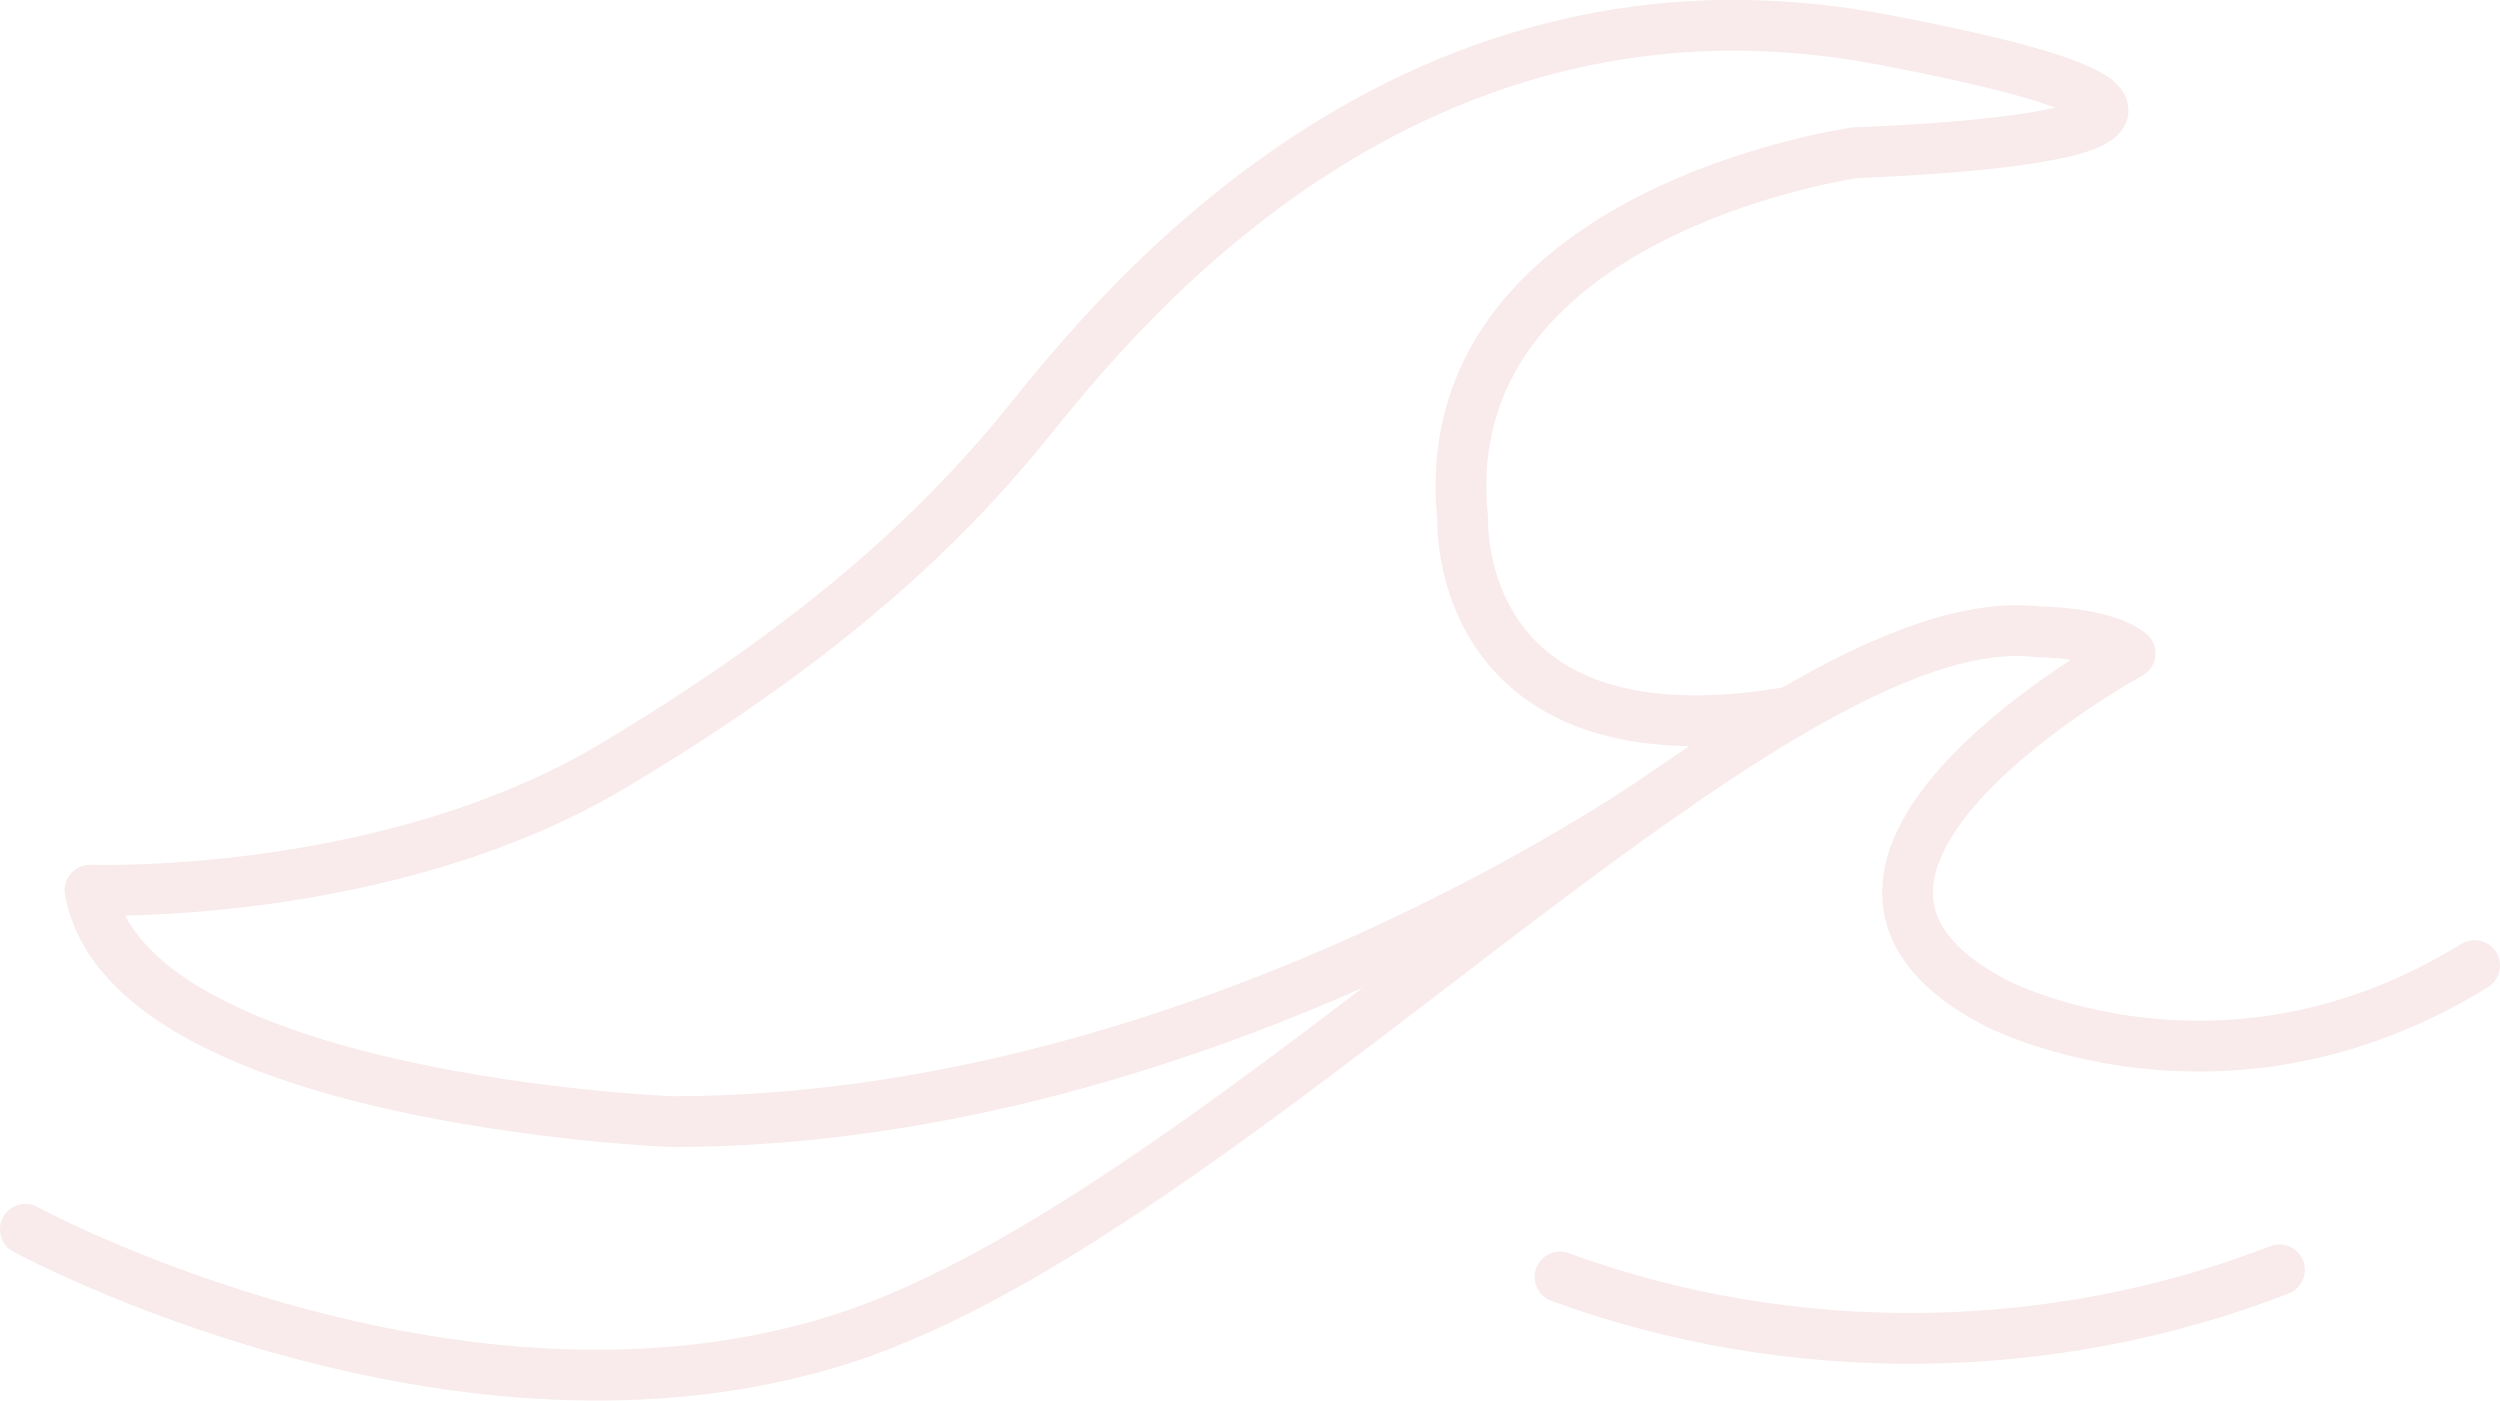 <?xml version="1.0" encoding="UTF-8" standalone="no"?>
<svg
   xmlns:dc="http://purl.org/dc/elements/1.1/"
   xmlns:cc="http://creativecommons.org/ns#"
   xmlns:rdf="http://www.w3.org/1999/02/22-rdf-syntax-ns#"
   xmlns:svg="http://www.w3.org/2000/svg"
   xmlns="http://www.w3.org/2000/svg"
   xmlns:sodipodi="http://sodipodi.sourceforge.net/DTD/sodipodi-0.dtd"
   xmlns:inkscape="http://www.inkscape.org/namespaces/inkscape"
   inkscape:version="1.0 (6e3e5246a0, 2020-05-07)"
   height="220.722"
   width="393.89"
   sodipodi:docname="waveillo-light-pink.svg"
   xml:space="preserve"
   viewBox="0 0 393.89 220.722"
   y="0px"
   x="0px"
   id="Layer_2"
   version="1.1"><defs
   id="defs13"><filter
     height="1"
     y="-2.0792032e-06"
     width="1"
     x="-1.1323095e-06"
     id="filter840"
     style="color-interpolation-filters:sRGB"
     inkscape:collect="always"><feGaussianBlur
       id="feGaussianBlur842"
       stdDeviation="0"
       inkscape:collect="always" /></filter><filter
     height="1"
     y="-3.0614032e-06"
     width="1"
     x="-9.306839e-07"
     id="filter844"
     style="color-interpolation-filters:sRGB"
     inkscape:collect="always"><feGaussianBlur
       id="feGaussianBlur846"
       stdDeviation="0"
       inkscape:collect="always" /></filter><filter
     height="1"
     y="-3.3244157e-05"
     width="1"
     x="-3.1684306e-06"
     id="filter848"
     style="color-interpolation-filters:sRGB"
     inkscape:collect="always"><feGaussianBlur
       id="feGaussianBlur850"
       stdDeviation="0"
       inkscape:collect="always" /></filter></defs><sodipodi:namedview
   inkscape:current-layer="Layer_2"
   inkscape:window-maximized="1"
   inkscape:window-y="27"
   inkscape:window-x="0"
   inkscape:cy="116.92873"
   inkscape:cx="204.20501"
   inkscape:zoom="0.52249848"
   fit-margin-bottom="0"
   fit-margin-right="0"
   fit-margin-left="0"
   fit-margin-top="0"
   showgrid="false"
   id="namedview11"
   inkscape:window-height="656"
   inkscape:window-width="1280"
   inkscape:pageshadow="2"
   inkscape:pageopacity="0"
   guidetolerance="10"
   gridtolerance="10"
   objecttolerance="10"
   borderopacity="1"
   bordercolor="#666666"
   pagecolor="#ffffff" />
<style
   id="style2"
   type="text/css">
	.st0{fill:none;stroke:#000000;stroke-width:8;stroke-linecap:round;stroke-linejoin:round;stroke-miterlimit:10;}
</style>
<path
   style="opacity:1;filter:url(#filter848);stroke:#f9eaeb;stroke-opacity:1"
   id="path4"
   d="m 245.79,201.199 c 36.26,13.28 77.36,12.87 113.35,-1.13"
   class="st0" />
<path
   style="opacity:1;filter:url(#filter844);stroke:#f9eaeb;stroke-opacity:1"
   id="path6"
   d="m 4,193.689 c 0,0 67.85,36.9 128.91,17.18 61.06,-19.72 145.79,-116.41 188.24,-111.32 0,0 10.22,0 14.46,3.39 0,0 -61.91,33.81 -21.2,55.07 0,0 35.62,18.72 75.48,-5.88"
   class="st0" />
<path
   style="opacity:1;filter:url(#filter840);stroke:#f9eaeb;stroke-opacity:1"
   id="path8"
   d="m 263.55,124.169 c 0,0 -72.96,52.55 -157.77,52.55 0,0 -85.66,-3.39 -91.6,-36.47 0,0 46.65,1.7 82.27,-19.51 35.62,-21.21 52.58,-39.01 62.76,-50.89 10.18,-11.87 56.82,-78.88 137.4,-63.61 80.58,15.27 -4.24,17.81 -4.24,17.81 0,0 -67,9.33 -61.91,57.67 0,0 -1.79,39.7 51.69,30.45"
   class="st0" />
</svg>

